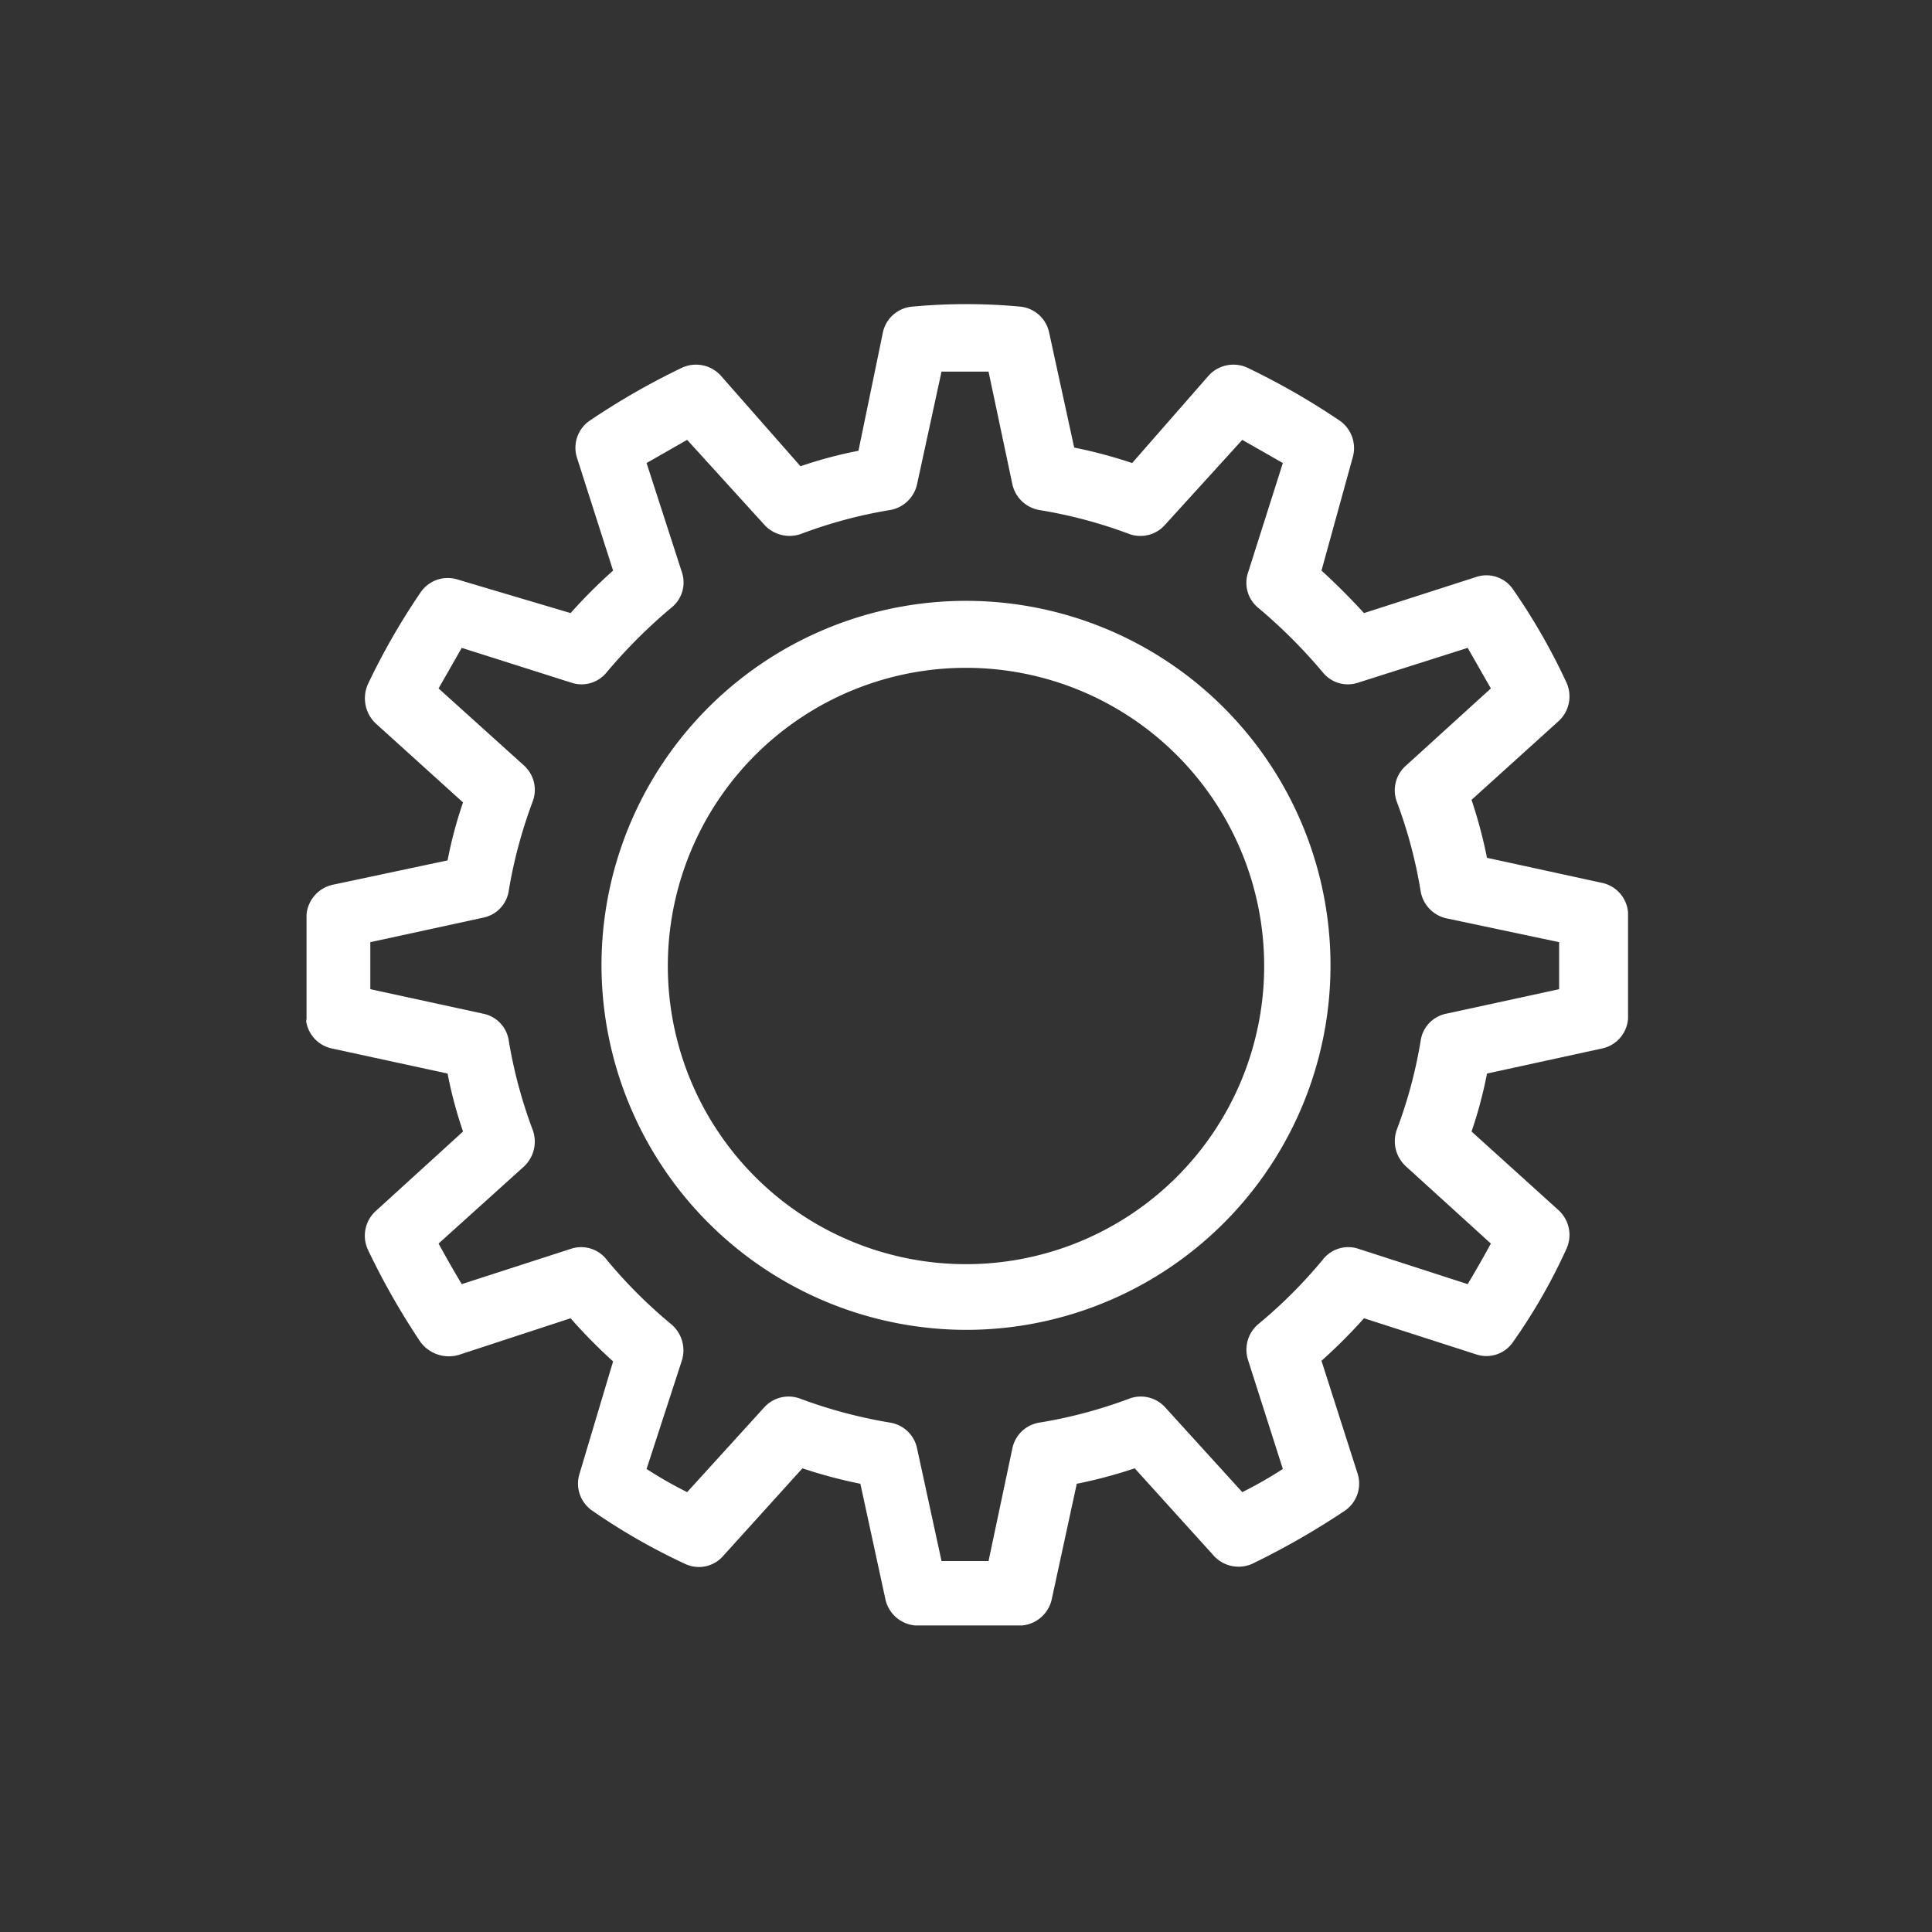 <svg id="_015---Cream-Pot" data-name=" 015---Cream-Pot" xmlns="http://www.w3.org/2000/svg" viewBox="0 0 30 30"><rect x="0" y="0" width="30" height="30" fill="#333333" stroke="none"/><defs><style>.cls-1{fill:#fff;}</style></defs><g id="Group_2544" data-name="Group 2544"><path id="Path_7115" data-name="Path 7115" class="cls-1" d="M4.75,15.82a.51.51,0,0,0,.4.46l1.8.39a6.61,6.61,0,0,0,.24.9L5.84,18.8a.52.52,0,0,0-.13.6,11.37,11.37,0,0,0,.82,1.44.55.55,0,0,0,.59.2l1.74-.57a8.36,8.36,0,0,0,.66.67L9,22.88a.51.51,0,0,0,.2.58,9.63,9.63,0,0,0,1.43.82.5.5,0,0,0,.6-.12l1.23-1.36a7.49,7.49,0,0,0,.9.24l.39,1.8a.52.52,0,0,0,.46.4c.28,0,.55,0,.83,0s.55,0,.83,0a.52.52,0,0,0,.46-.4l.39-1.8a7.49,7.49,0,0,0,.9-.24l1.23,1.36a.52.52,0,0,0,.6.12,12,12,0,0,0,1.43-.82.51.51,0,0,0,.2-.58l-.56-1.75a8.22,8.22,0,0,0,.66-.66l1.74.56a.5.5,0,0,0,.58-.2,8.82,8.82,0,0,0,.82-1.43.52.52,0,0,0-.11-.6l-1.36-1.23a6.61,6.61,0,0,0,.24-.9l1.79-.39a.51.51,0,0,0,.4-.46c0-.27,0-.54,0-.82s0-.56,0-.83a.51.51,0,0,0-.4-.46l-1.79-.39a7.49,7.49,0,0,0-.24-.9l1.36-1.23a.52.52,0,0,0,.11-.6,9.63,9.63,0,0,0-.82-1.43.5.5,0,0,0-.58-.2l-1.74.56q-.32-.35-.66-.66L21,7.12a.52.52,0,0,0-.2-.59,11.25,11.25,0,0,0-1.43-.82.52.52,0,0,0-.6.12L17.58,7.19a7.49,7.49,0,0,0-.9-.24l-.39-1.79a.51.51,0,0,0-.46-.4,9.09,9.09,0,0,0-1.65,0,.51.51,0,0,0-.47.4L13.33,7a6.61,6.61,0,0,0-.9.24L11.19,5.83a.52.52,0,0,0-.6-.12,11.25,11.25,0,0,0-1.43.82.51.51,0,0,0-.2.58l.56,1.75a8.22,8.22,0,0,0-.66.66L7.11,9a.51.51,0,0,0-.58.2,10.6,10.6,0,0,0-.82,1.43.54.54,0,0,0,.12.6l1.36,1.23a6.61,6.61,0,0,0-.24.9l-1.79.38a.52.52,0,0,0-.4.46c0,.28,0,.55,0,.83s0,.55,0,.83Zm1-1.19,1.75-.38a.5.5,0,0,0,.4-.42,7.4,7.4,0,0,1,.37-1.38.51.51,0,0,0-.13-.56l-1.33-1.2.36-.63,1.7.54a.5.5,0,0,0,.55-.16,8.19,8.19,0,0,1,1-1,.5.5,0,0,0,.17-.55l-.55-1.7.63-.36,1.2,1.32a.53.53,0,0,0,.57.14,7.2,7.2,0,0,1,1.38-.37.52.52,0,0,0,.42-.4l.38-1.75h.73l.37,1.75a.52.52,0,0,0,.42.4,7.3,7.3,0,0,1,1.39.37.51.51,0,0,0,.56-.14l1.2-1.32.63.36-.54,1.7a.5.5,0,0,0,.16.55,8.19,8.19,0,0,1,1,1,.5.5,0,0,0,.55.16l1.7-.54.36.63-1.32,1.2a.51.51,0,0,0-.14.56,7.3,7.3,0,0,1,.37,1.39.52.52,0,0,0,.4.42l1.75.37c0,.12,0,.25,0,.37s0,.24,0,.36l-1.75.38a.5.5,0,0,0-.4.42,7.2,7.2,0,0,1-.37,1.38.53.53,0,0,0,.14.57l1.32,1.2q-.18.33-.36.63l-1.7-.55a.5.5,0,0,0-.55.17,7.49,7.49,0,0,1-1,1,.52.52,0,0,0-.16.56l.54,1.69a6.44,6.44,0,0,1-.63.36l-1.2-1.32a.51.51,0,0,0-.56-.13,7.3,7.3,0,0,1-1.39.37.51.51,0,0,0-.42.4l-.37,1.75c-.25,0-.49,0-.73,0l-.38-1.75a.51.51,0,0,0-.42-.4,7.5,7.5,0,0,1-1.39-.37.51.51,0,0,0-.56.13l-1.2,1.32a6.44,6.44,0,0,1-.63-.36l.55-1.69a.53.53,0,0,0-.17-.56,7.49,7.49,0,0,1-1-1,.5.5,0,0,0-.55-.17l-1.7.55q-.18-.3-.36-.63l1.33-1.2a.53.53,0,0,0,.13-.57,7.4,7.4,0,0,1-.37-1.38.5.5,0,0,0-.4-.42l-1.75-.38c0-.12,0-.24,0-.36s0-.25,0-.37Z"/><path id="Path_7118" data-name="Path 7118" class="cls-1" d="M15,20.65A5.66,5.66,0,1,0,9.34,15h0A5.67,5.67,0,0,0,15,20.65Zm0-10.28A4.63,4.63,0,1,1,10.37,15h0A4.63,4.63,0,0,1,15,10.37Z"/></g></svg>